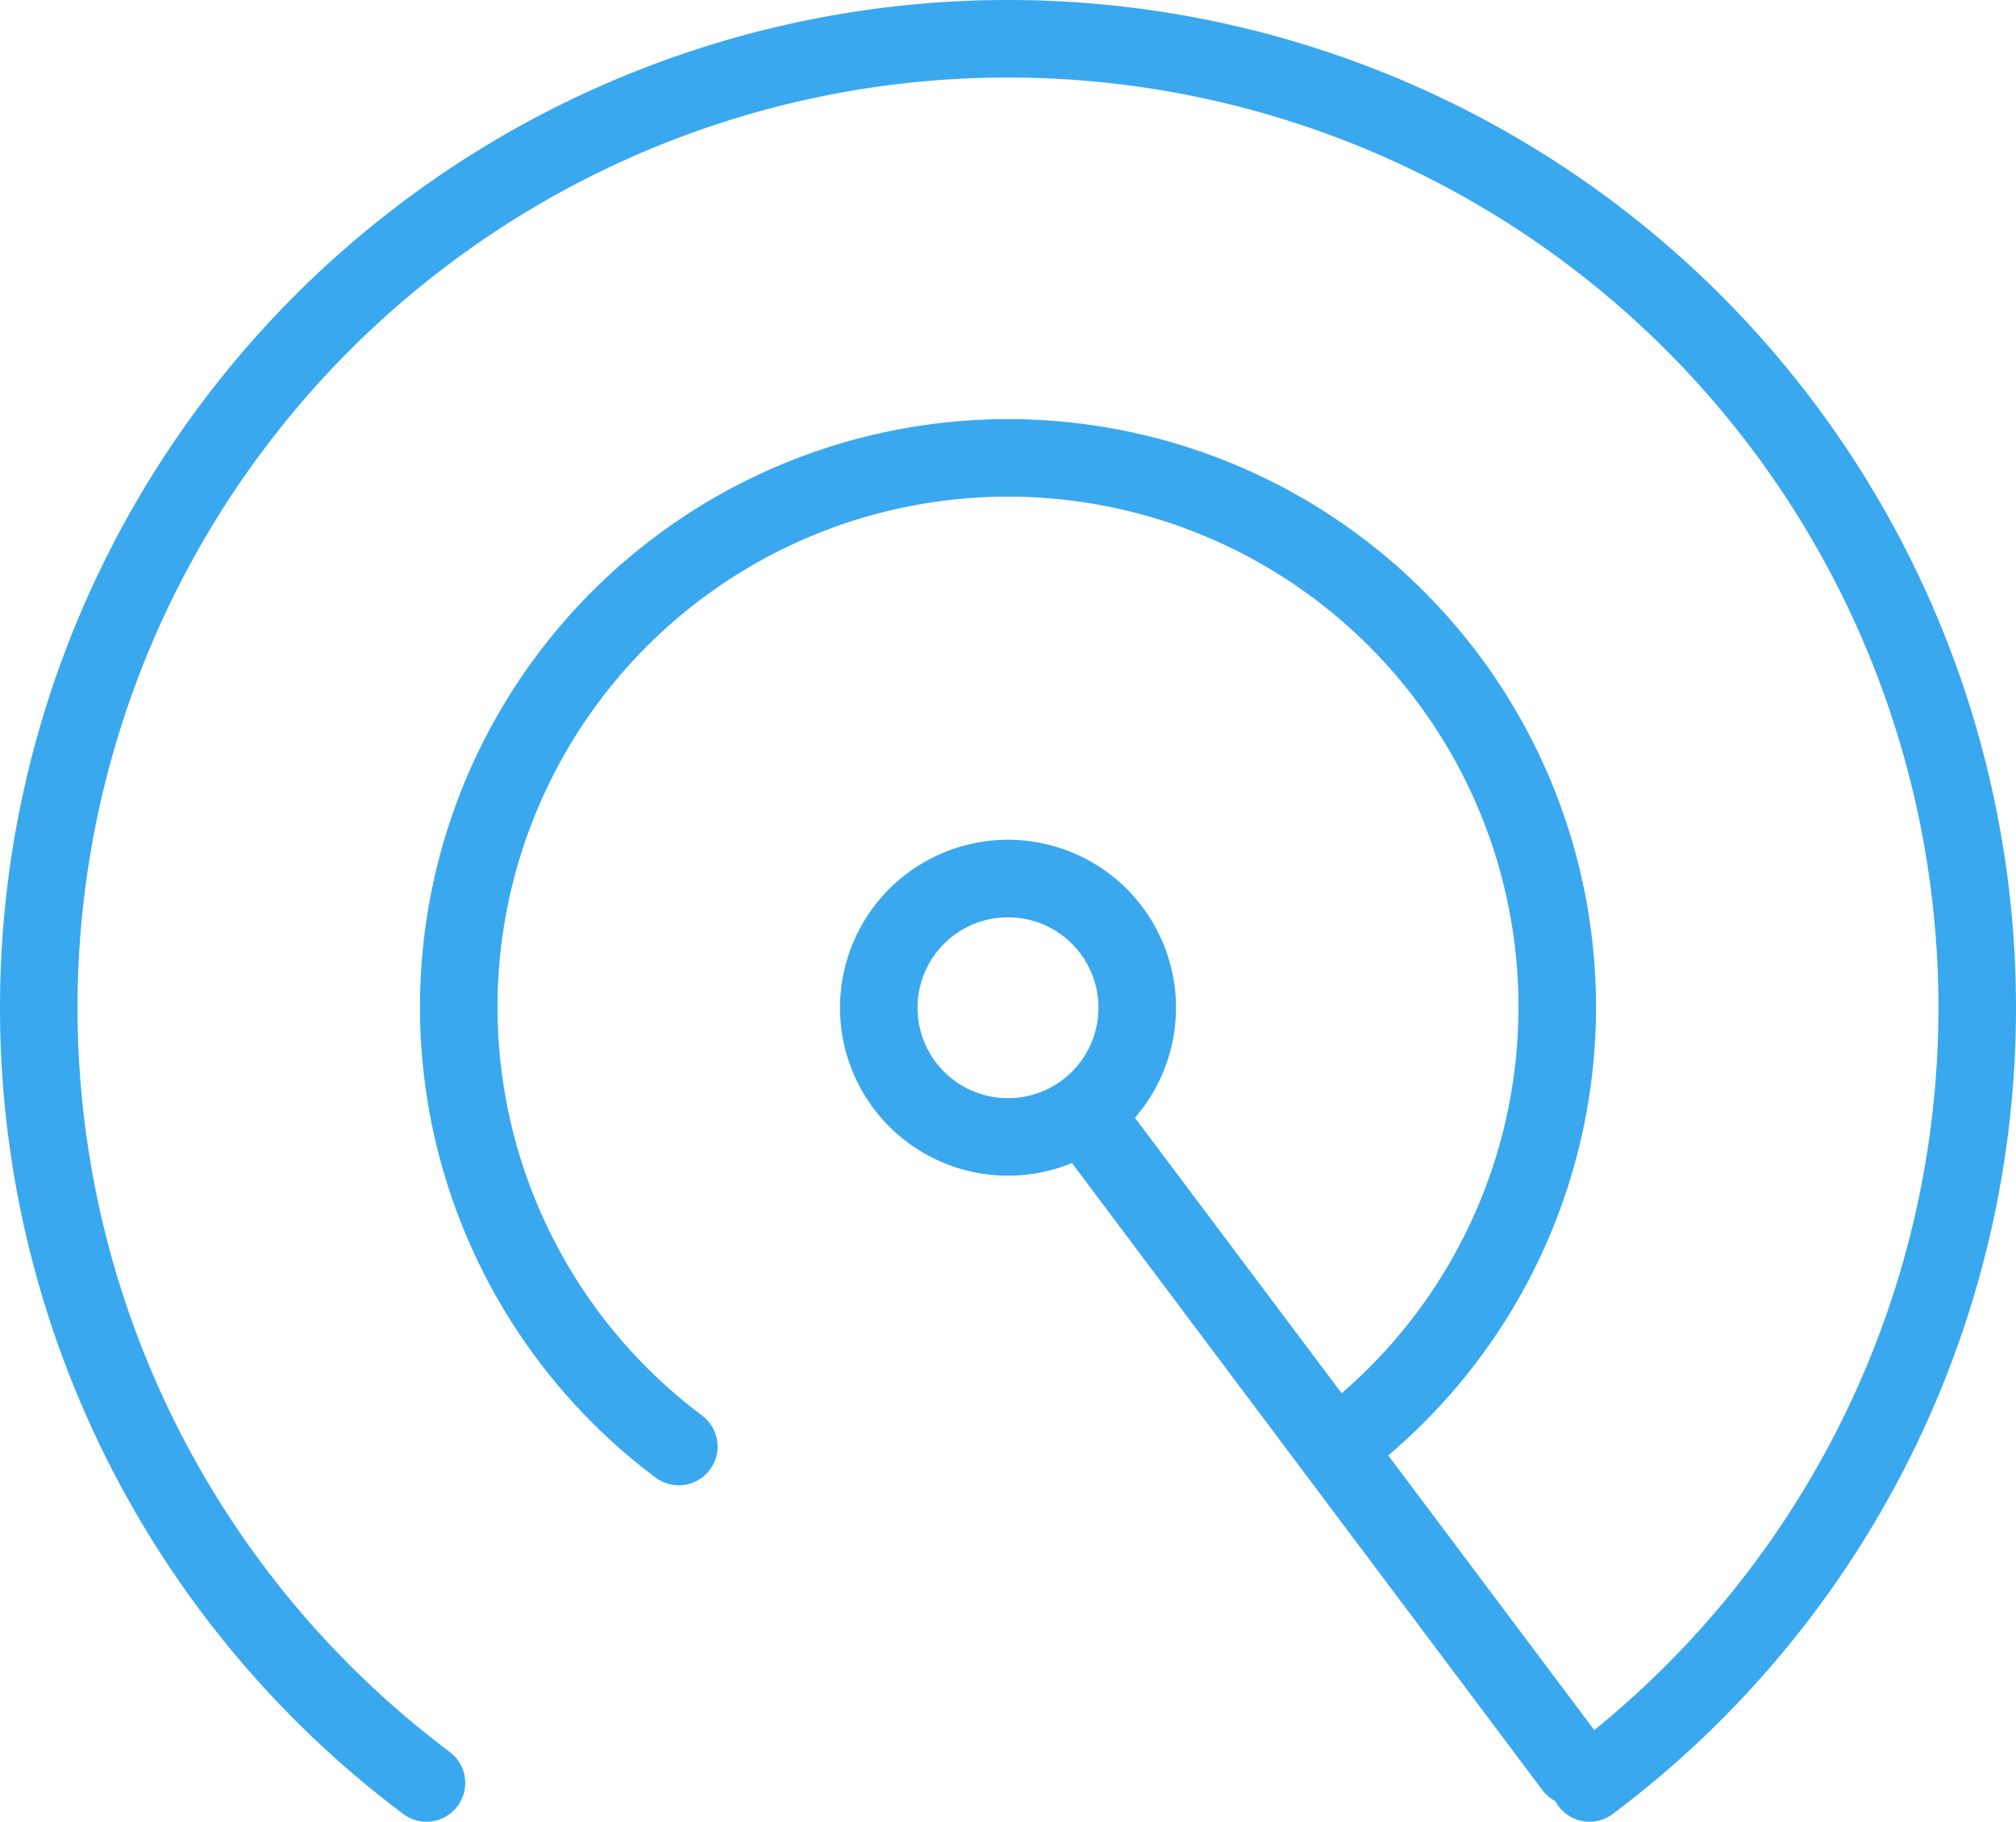 <svg xmlns="http://www.w3.org/2000/svg" viewBox="1123 1374 52 47">
  <defs>
    <style>
      .cls-1 {
        fill: none;
        stroke: #39a8ef;
        stroke-linecap: round;
        stroke-linejoin: round;
        stroke-width: 2px;
        fill-rule: evenodd;
      }
    </style>
  </defs>
  <g id="icon-radar-simple" transform="translate(1123 1374)">
    <g id="Funktioner" transform="translate(1 1)">
      <g id="PRIS-Copy-3">
        <g id="Group-3" transform="translate(0)">
          <path id="Stroke-972" class="cls-1" d="M22.833,19.5A3.333,3.333,0,1,1,19.5,22.833,3.333,3.333,0,0,1,22.833,19.5Z" transform="translate(2.167 2.167)"/>
          <path id="Line" class="cls-1" d="M24.375,25.125l12.5,16.667" transform="translate(2.708 2.792)"/>
          <path id="Stroke-973" class="cls-1" d="M40,45a25,25,0,1,0-30,0"/>
          <path id="Stroke-974" class="cls-1" d="M32.408,35.238a14.167,14.167,0,1,0-16.982,0" transform="translate(1.083 1.083)"/>
        </g>
      </g>
    </g>
  </g>
</svg>
